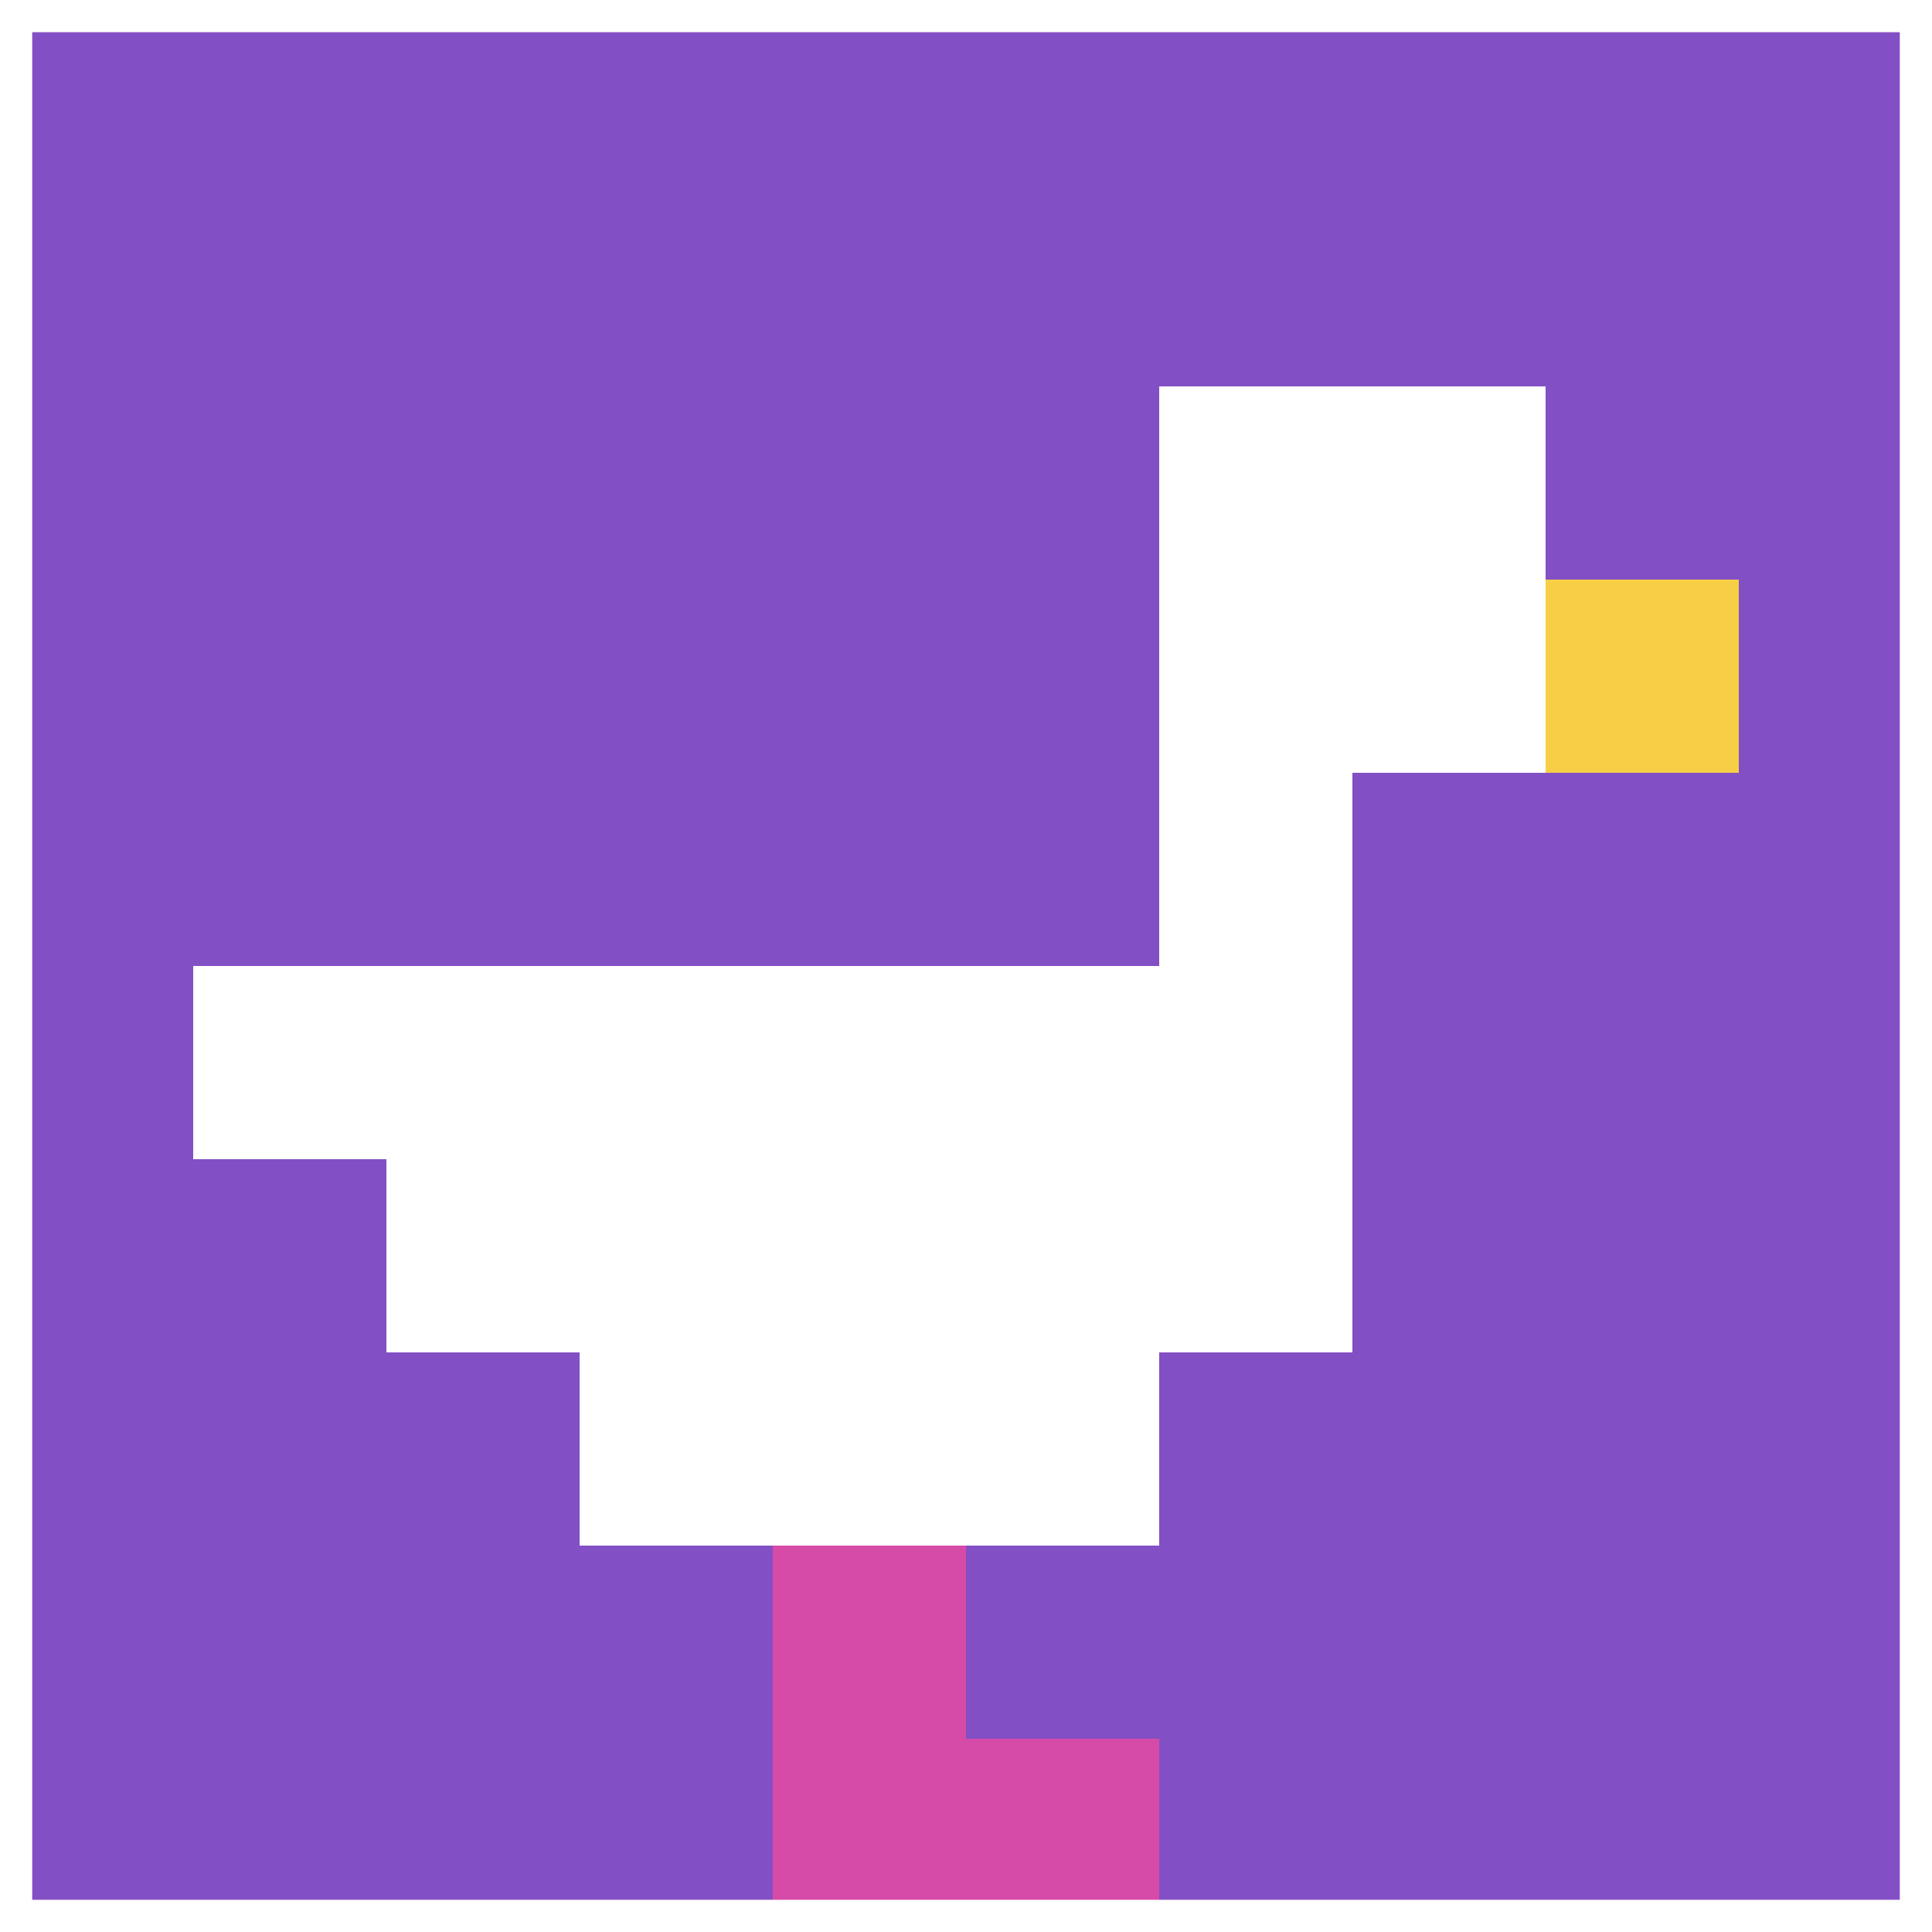 <svg xmlns="http://www.w3.org/2000/svg" version="1.1" width="498" height="498"><title>'goose-pfp-979351' by Dmitri Cherniak</title><desc>seed=979351
backgroundColor=#ffffff
padding=0
innerPadding=0
timeout=100
dimension=1
border=true
Save=function(){return n.handleSave()}
frame=195

Rendered at Tue Oct 31 2023 21:37:08 GMT+0100 (Ora standard dell’Europa centrale)
Generated in &lt;1ms
</desc><defs></defs><rect width="100%" height="100%" fill="#ffffff"></rect><g><g id="0-0"><rect x="0" y="0" height="498" width="498" fill="#834FC4"></rect><g><rect id="0-0-6-2-2-2" x="298.8" y="99.6" width="99.6" height="99.6" fill="#ffffff"></rect><rect id="0-0-6-2-1-4" x="298.8" y="99.6" width="49.8" height="199.2" fill="#ffffff"></rect><rect id="0-0-1-5-5-1" x="49.8" y="249" width="249" height="49.8" fill="#ffffff"></rect><rect id="0-0-2-5-5-2" x="99.6" y="249" width="249" height="99.6" fill="#ffffff"></rect><rect id="0-0-3-5-3-3" x="149.4" y="249" width="149.4" height="149.4" fill="#ffffff"></rect><rect id="0-0-8-3-1-1" x="398.4" y="149.4" width="49.8" height="49.8" fill="#F7CF46"></rect><rect id="0-0-4-8-1-2" x="199.2" y="398.4" width="49.8" height="99.6" fill="#D74BA8"></rect><rect id="0-0-4-9-2-1" x="199.2" y="448.2" width="99.6" height="49.8" fill="#D74BA8"></rect></g><rect x="0" y="0" stroke="white" stroke-width="16.6" height="498" width="498" fill="none"></rect></g></g></svg>
